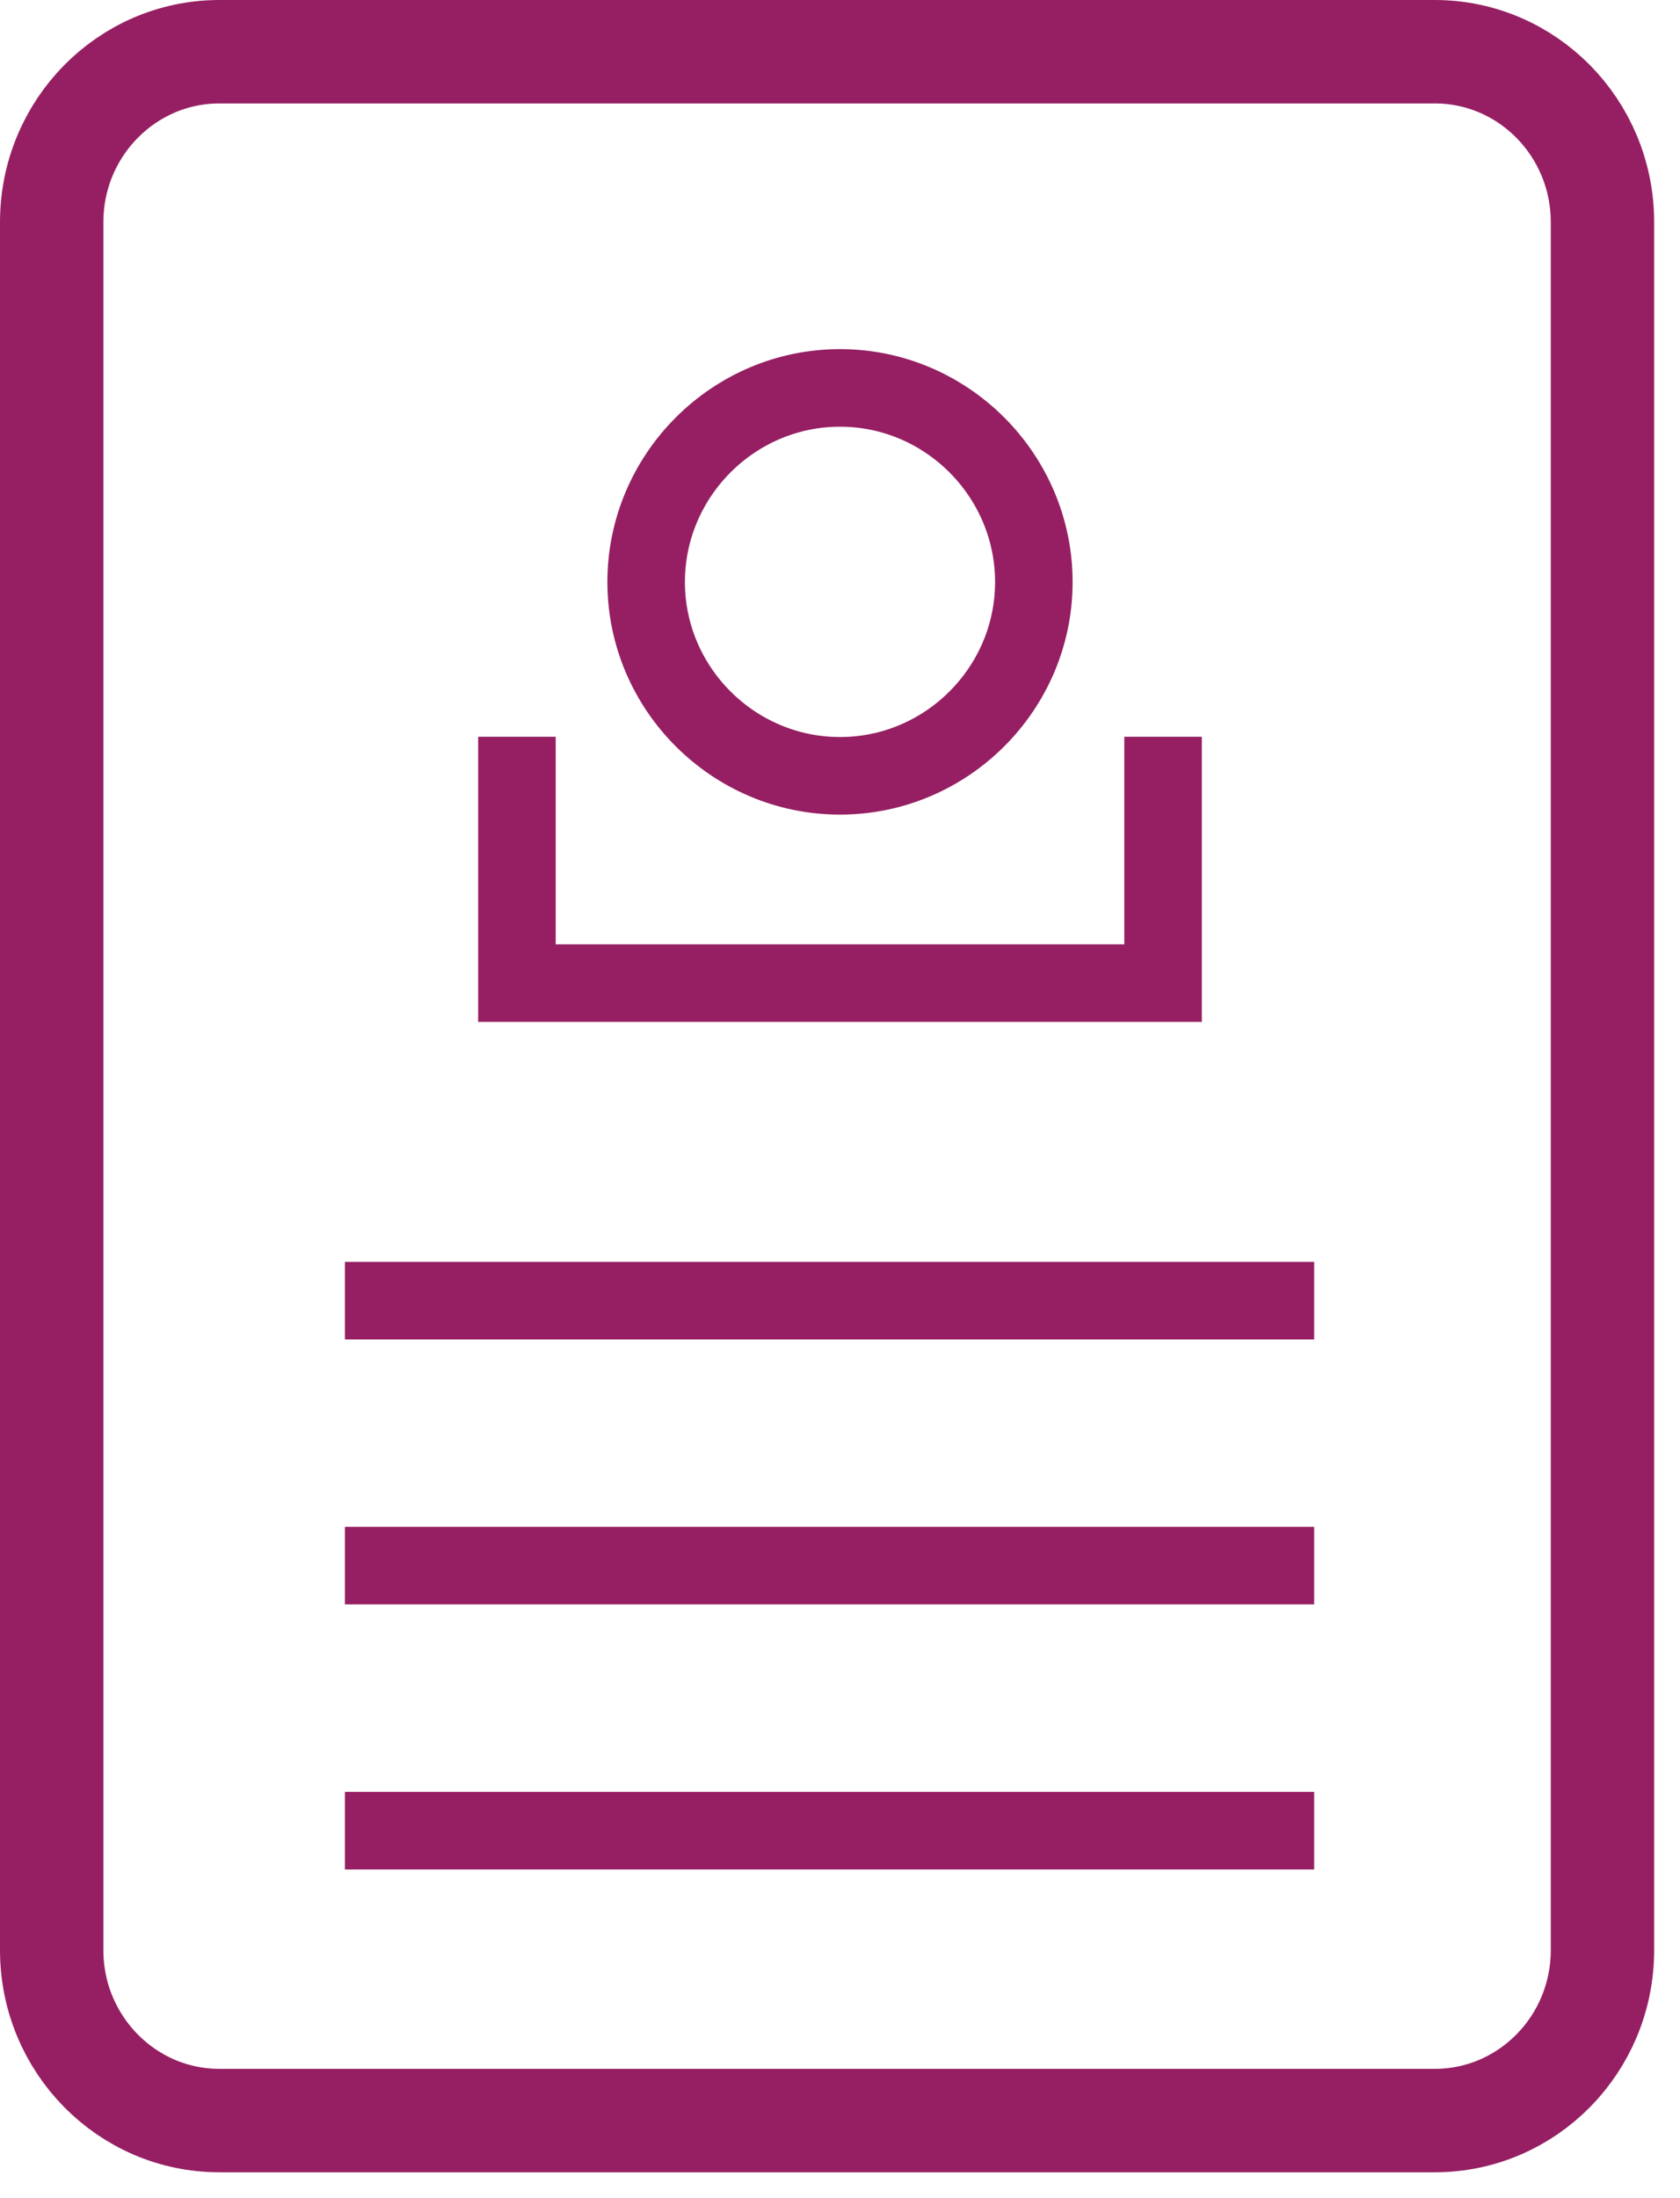 <?xml version="1.0" encoding="UTF-8" standalone="no"?>
<svg width="13px" height="17px" viewBox="0 0 13 17" version="1.1" xmlns="http://www.w3.org/2000/svg" xmlns:xlink="http://www.w3.org/1999/xlink">
    <!-- Generator: sketchtool 3.6.1 (26313) - http://www.bohemiancoding.com/sketch -->
    <title>Icon / Profile</title>
    <desc>Created with sketchtool.</desc>
    <defs></defs>
    <g id="Lithan---Header-NEW-(Mobile)" stroke="none" stroke-width="1" fill="none" fill-rule="evenodd">
        <g id="Mobile-Portrait---Login-n-SignUp" transform="translate(-142, -208)" stroke="#961F63">
            <g id="Group" transform="translate(139, 82)">
                <g id="My-Profile" transform="translate(3, 124)">
                    <g id="Icon-/-Profile" transform="translate(0, 2)">
                        <path d="M11.102,0.4 L1.698,0.4 C0.982,0.4 0.4,0.99 0.4,1.718 L0.4,15.082 C0.4,15.81 0.982,16.4 1.698,16.4 L11.102,16.4 C11.819,16.4 12.4,15.81 12.4,15.082 L12.4,1.718 C12.4,0.99 11.819,0.4 11.102,0.4" id="Fill-4" stroke-width="0.8"></path>
                        <path d="M2.669,10.059 L10.169,10.059" id="Stroke-6" stroke-width="0.6"></path>
                        <path d="M2.669,12.108 L10.169,12.108" id="Stroke-8" stroke-width="0.6"></path>
                        <path d="M2.669,14.158 L10.169,14.158" id="Stroke-10" stroke-width="0.6"></path>
                        <path d="M4,5.698 L4,7.603 L9,7.603 L9,5.698" id="Stroke-1" stroke-width="0.6"></path>
                        <path d="M6.5,3 C5.675,3 5,3.677 5,4.501 C5,5.325 5.675,6 6.5,6 C7.325,6 8,5.325 8,4.501 C8,3.677 7.325,3 6.5,3 L6.5,3 Z" id="Stroke-2" stroke-width="0.6"></path>
                    </g>
                </g>
            </g>
        </g>
    </g>
</svg>